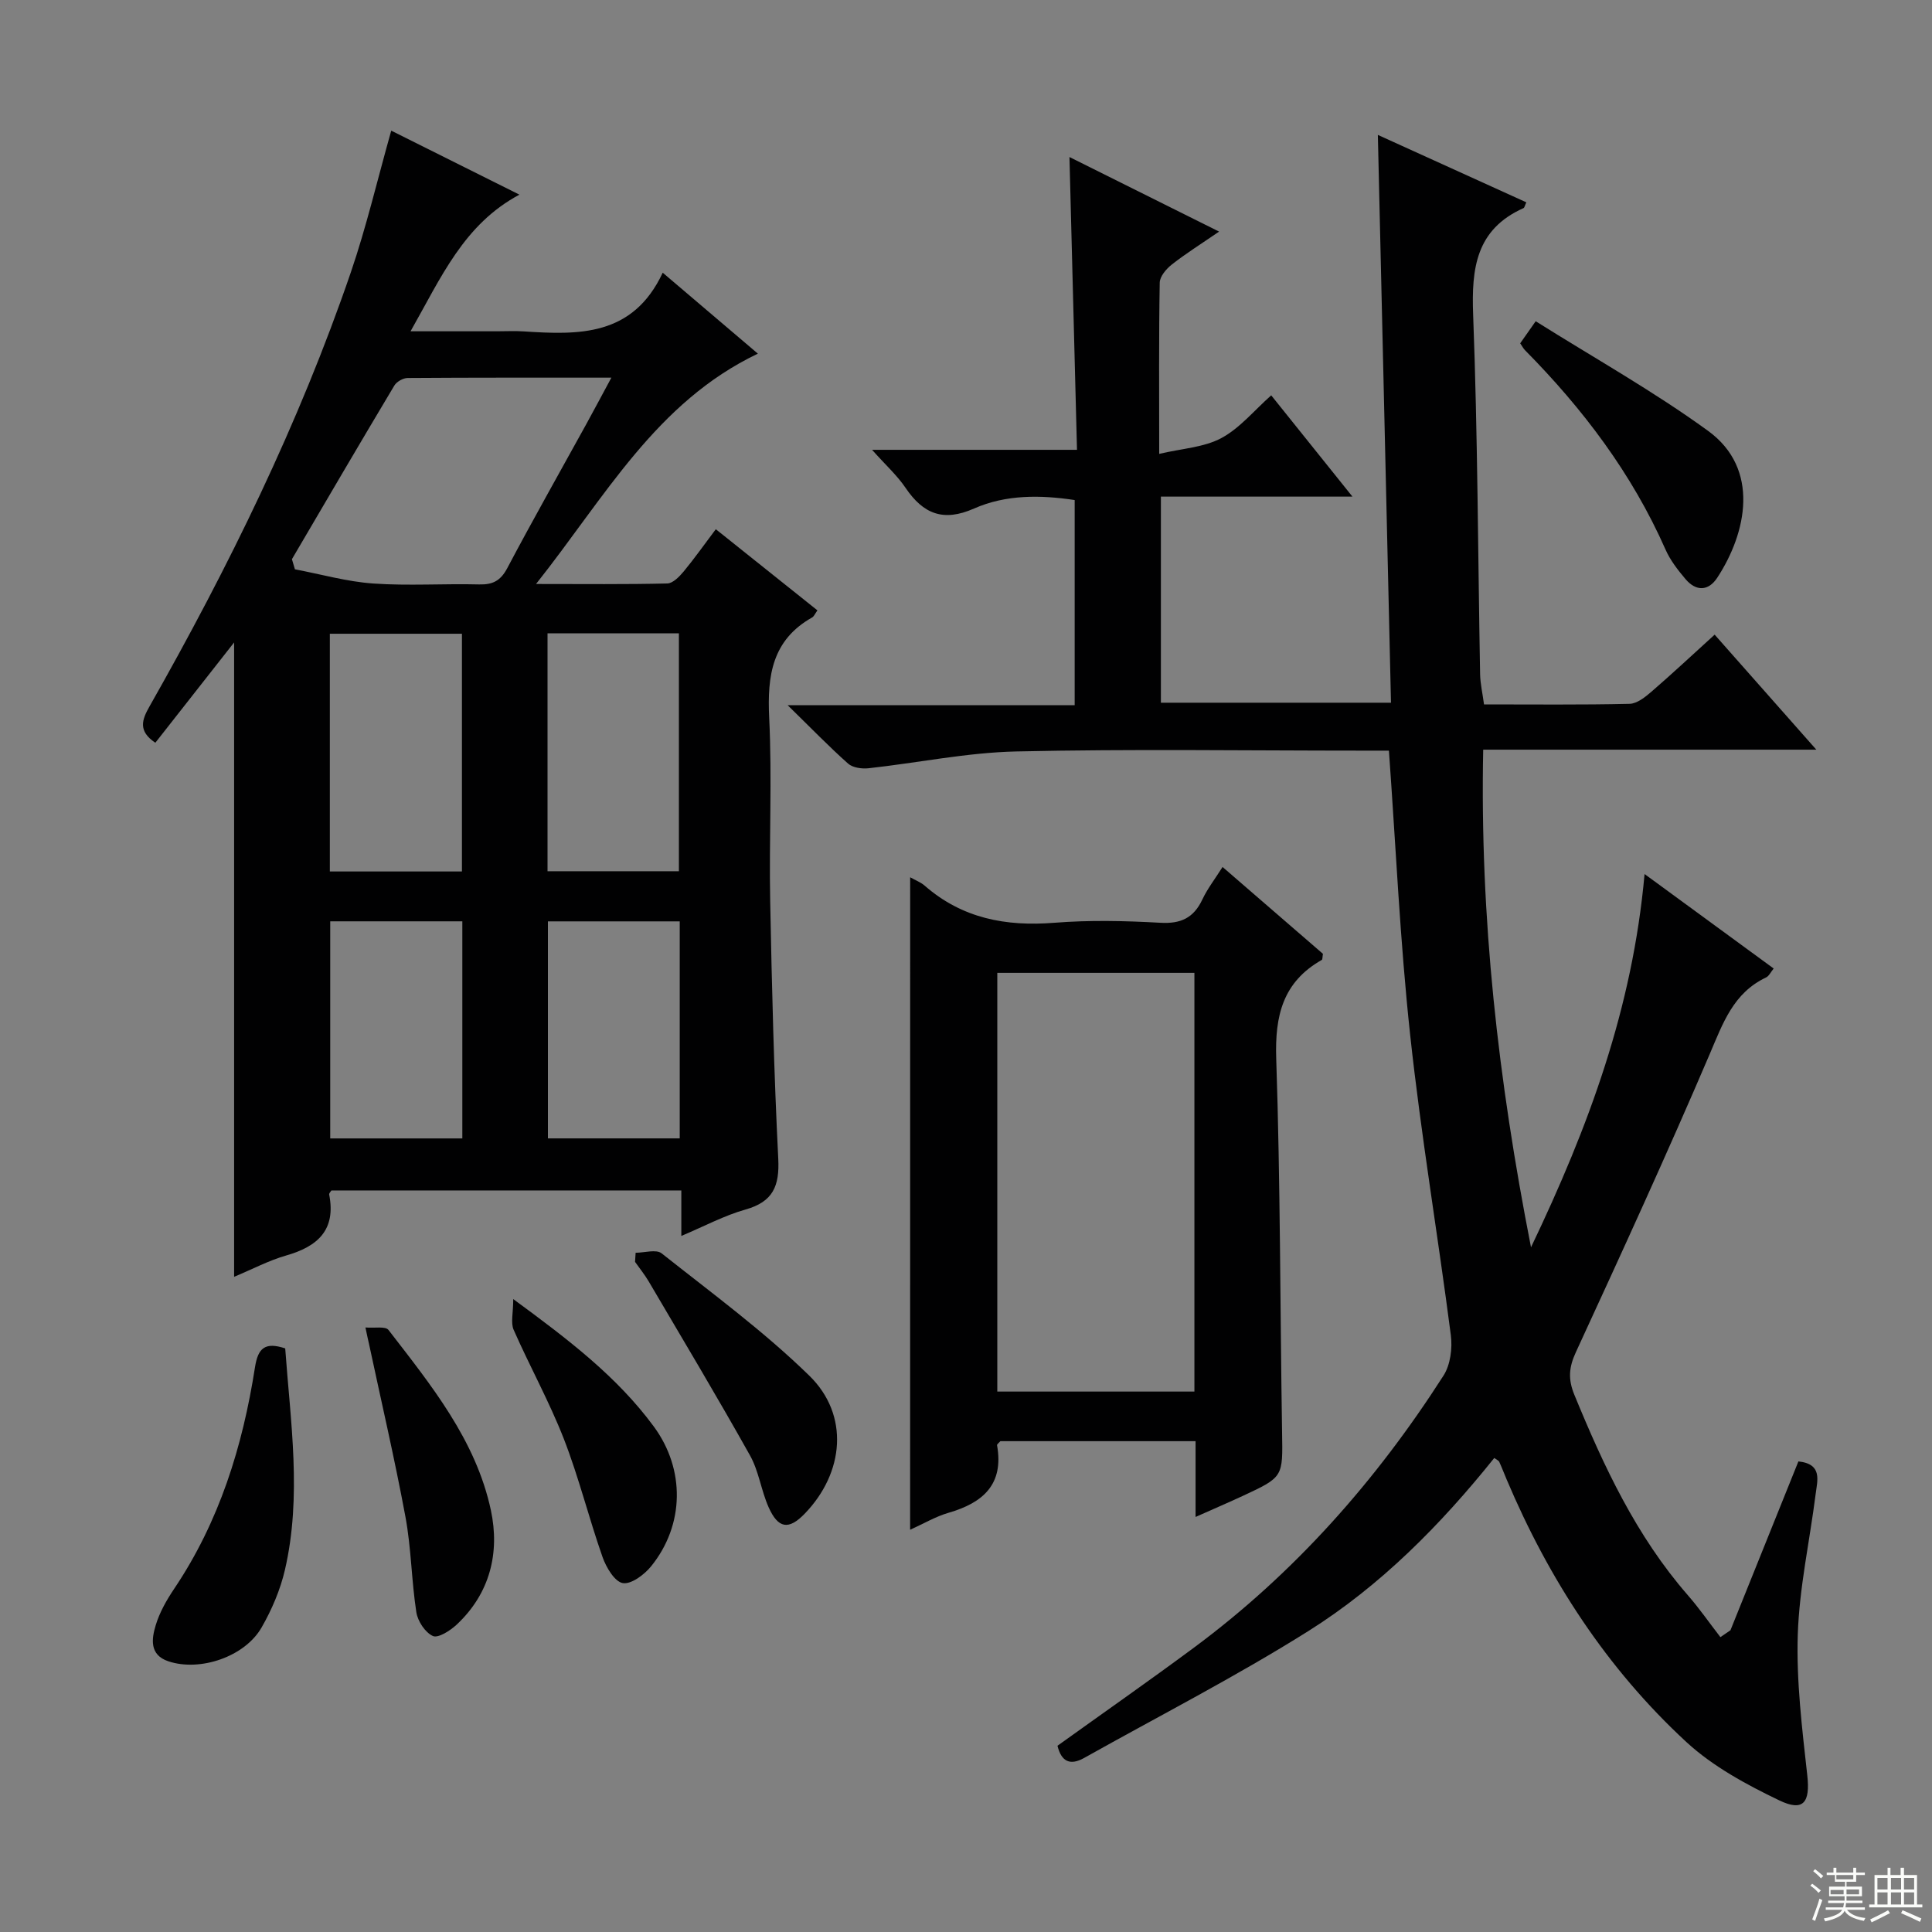 <svg enable-background="new 0 0 400 400" viewBox="0 0 400 400" xmlns="http://www.w3.org/2000/svg"><rect x="0" y="0" width="400" height="400" fill="#808080" stroke="none"/><g fill="#010102"><path d="m358.27 337.53c4.69-11.65 9.38-23.31 14.07-34.96 5.04.53 3.92 3.96 3.57 6.76-1.23 9.71-3.38 19.37-3.7 29.1-.31 9.69.9 19.47 1.97 29.15.61 5.53-.74 7.6-5.8 5.17-6.79-3.26-13.74-7.02-19.22-12.07-16.48-15.21-28.49-33.72-37.22-54.36-.52-1.22-.99-2.47-1.54-3.67-.12-.26-.5-.4-1.03-.79-11.08 13.82-23.53 26.44-38.53 35.86-15.03 9.44-30.89 17.56-46.39 26.25-2.86 1.6-4.7.8-5.51-2.53 9.36-6.72 18.88-13.37 28.21-20.28 20.85-15.45 37.77-34.59 51.72-56.37 1.42-2.22 1.86-5.65 1.51-8.35-2.68-20.74-6.18-41.39-8.42-62.17-2.09-19.31-2.95-38.76-4.4-58.86-1.81 0-3.74 0-5.67 0-23.83 0-47.67-.36-71.49.17-10.21.23-20.38 2.36-30.58 3.48-1.38.15-3.27-.11-4.23-.96-3.98-3.54-7.68-7.37-12.52-12.1h59.43c0-14.52 0-28.28 0-42.47-7.05-1.07-14.23-1.16-20.82 1.75-6.39 2.83-10.53 1.12-14.19-4.27-1.75-2.59-4.14-4.74-6.94-7.88h42.43c-.53-20.42-1.04-40.14-1.56-60.62 10.18 5.07 20.16 10.04 30.98 15.44-3.7 2.54-6.86 4.52-9.78 6.81-1.15.9-2.49 2.47-2.51 3.76-.2 11.3-.11 22.6-.11 35.45 4.76-1.12 9.27-1.34 12.87-3.27 3.82-2.05 6.78-5.71 10.32-8.85 5.63 7.02 10.91 13.61 16.82 20.97-13.65 0-26.49 0-39.66 0v42.67h47.64c-.9-39.08-1.8-77.96-2.72-117.56 10.49 4.76 20.6 9.35 30.74 13.96-.32.68-.38 1.11-.59 1.2-9.83 4.4-10.79 12.45-10.42 22.11.94 24.78.99 49.6 1.44 74.41.04 1.95.5 3.89.81 6.23 10.2 0 20.18.11 30.14-.12 1.56-.04 3.26-1.42 4.58-2.56 4.27-3.69 8.39-7.55 13.03-11.76 6.81 7.7 13.46 15.22 21.05 23.81-23.68 0-46.14 0-68.97 0-.7 34.79 3.08 68.32 9.9 103.03 11.98-25.06 21.02-49.54 23.51-77.28 9.47 6.93 17.96 13.14 26.73 19.56-.6.73-.97 1.57-1.59 1.86-6.76 3.2-8.92 9.46-11.64 15.83-8.87 20.75-18.28 41.26-27.73 61.76-1.45 3.15-1.63 5.58-.31 8.8 6.09 14.83 12.82 29.24 23.48 41.48 2.41 2.76 4.51 5.8 6.76 8.7.7-.49 1.39-.96 2.08-1.42z"/><path d="m141.06 255.89c0-3.46 0-6.24 0-9.42-24.39 0-48.42 0-72.45 0-.17.29-.5.59-.46.83 1.45 7.33-2.35 10.76-8.88 12.63-3.61 1.03-7 2.84-10.8 4.42 0-44.11 0-87.74 0-131.34-5.41 6.89-10.88 13.85-16.31 20.77-3.61-2.43-2.79-4.73-1.22-7.5 16.36-28.83 30.94-58.5 41.7-89.91 3.21-9.39 5.48-19.1 8.36-29.32 8.46 4.22 17.39 8.69 26.54 13.25-11.52 6.16-16.18 17.09-22.54 28.29h17.89c1.83 0 3.67-.1 5.5.02 11.38.74 22.61 1.11 28.82-12.15 7.09 6.03 13.35 11.36 19.7 16.76-21.08 10.06-31.62 29.67-45.93 47.69 10.03 0 18.61.1 27.18-.11 1.16-.03 2.49-1.41 3.38-2.47 2.22-2.68 4.22-5.53 6.66-8.76 7.15 5.71 14.08 11.24 21.04 16.8-.5.69-.71 1.25-1.1 1.47-8.27 4.66-9.31 12.03-8.89 20.73.62 12.63-.04 25.32.21 37.98.34 17.79.78 35.59 1.67 53.36.28 5.65-1.08 8.89-6.75 10.5-4.41 1.24-8.53 3.46-13.32 5.48zm-80.62-140.12c.21.7.41 1.4.62 2.1 5.4 1.02 10.77 2.56 16.22 2.94 7.28.51 14.63 0 21.94.19 2.85.07 4.44-.79 5.82-3.4 5.27-9.97 10.84-19.79 16.28-29.67 1.64-2.98 3.23-5.98 5.26-9.74-14.71 0-28.45-.03-42.19.07-.94.01-2.27.76-2.75 1.57-7.14 11.94-14.16 23.94-21.2 35.94zm7.85 15.44v49.22h27.35c0-16.6 0-32.8 0-49.22-9.21 0-18.11 0-27.35 0zm45.07-.08v49.25h27.2c0-16.67 0-32.9 0-49.25-9.16 0-17.96 0-27.2 0zm-44.99 59.62v44.95h27.35c0-15.07 0-29.84 0-44.95-9.11 0-18.04 0-27.35 0zm45.07.01v44.93h27.29c0-15.06 0-29.82 0-44.93-9.2 0-18.25 0-27.29 0z"/><path d="m188.44 181.63c1.11.63 2.2 1.03 3.01 1.74 7.76 6.78 16.8 8.48 26.84 7.68 7.28-.58 14.66-.41 21.97 0 4.24.24 6.88-1.02 8.67-4.81 1.04-2.22 2.58-4.2 4.19-6.74 7.21 6.24 14.07 12.17 20.78 17.98-.12.68-.07 1.16-.24 1.26-8.07 4.58-9.73 11.55-9.43 20.47.86 25.77.8 51.58 1.21 77.36.15 9.2.3 9.22-8.07 13.11-2.97 1.38-5.98 2.67-9.84 4.39 0-5.71 0-10.6 0-15.69-13.95 0-27.22 0-40.42 0-.29.35-.72.64-.68.84 1.45 8.14-2.94 11.93-10.06 13.99-2.65.77-5.1 2.23-7.94 3.51.01-45.21.01-89.94.01-135.09zm58.85 19.79c-13.82 0-27.34 0-40.81 0v86.69h40.81c0-29.22 0-57.95 0-86.69z"/><path d="m59.05 279.17c1.09 15.23 3.48 30.56-.06 45.86-.96 4.13-2.71 8.23-4.83 11.92-3.48 6.07-12.75 9.2-19.31 7-3.94-1.32-3.47-4.64-2.61-7.47.8-2.65 2.24-5.19 3.8-7.51 9.37-13.92 14.2-29.52 16.75-45.88.62-3.97 2.05-5.31 6.26-3.92z"/><path d="m314.74 71.08c.81-1.15 1.64-2.33 3.21-4.57 12.04 7.57 24.35 14.46 35.68 22.69 10.84 7.87 7.98 21.15 1.91 30.41-1.85 2.82-4.4 2.84-6.57.29-1.59-1.88-3.17-3.91-4.15-6.14-6.94-15.72-17.1-29.13-29.1-41.27-.33-.34-.55-.79-.98-1.41z"/><path d="m131.6 259.37c1.82 0 4.25-.77 5.38.12 10.38 8.22 21.13 16.11 30.57 25.32 8.36 8.15 7.25 20.13-.96 28.6-3.28 3.38-5.47 3.11-7.46-1.36-1.54-3.46-2.02-7.45-3.85-10.72-6.79-12.12-13.93-24.05-20.97-36.02-.83-1.41-1.88-2.7-2.83-4.05.04-.62.08-1.26.12-1.89z"/><path d="m106.26 268.96c11.49 8.43 21.51 16.08 29.09 26.37 6.54 8.86 6.38 20.4-.54 28.95-1.41 1.74-4.14 3.79-5.88 3.48-1.68-.3-3.42-3.24-4.17-5.36-2.85-8.1-4.91-16.5-8.02-24.49-3.01-7.71-7.06-15.01-10.4-22.6-.63-1.46-.08-3.44-.08-6.35z"/><path d="m75.66 274.84c1.87.16 4.14-.3 4.77.51 8.82 11.43 18.09 22.8 21.2 37.32 1.88 8.8-.17 17.23-7.09 23.7-1.33 1.24-3.83 2.84-4.91 2.35-1.6-.72-3.14-3.06-3.43-4.92-1.01-6.53-1.05-13.23-2.25-19.72-2.23-12.01-5.01-23.93-7.56-35.88-.19-.78-.35-1.57-.73-3.36z"/></g><path d="m374.8 390.4.4-.4c.7.5 1.3 1 1.8 1.4l-.5.5c-.5-.6-1.1-1.1-1.7-1.5zm1 7.3-.6-.3c.5-1.4 1.1-2.8 1.5-4.3.2.1.4.2.6.3-.5 1.3-1 2.8-1.5 4.3zm-.4-10.3.4-.4c.4.3 1 .8 1.7 1.4l-.5.5c-.4-.5-1-1-1.6-1.5zm2.5.3h1.7v-1h.6v1h3.5v-1h.6v1h1.8v.5h-1.8v1.4h-2v1h3.2v2h-3.2v.9h3.3v.5h-3.4c0 .3-.1.6-.1.9h4v.5h-3.7c.7.9 1.9 1.5 3.8 1.7-.1.2-.2.4-.3.6-2.1-.4-3.5-1.1-4-2.1-.4 1-1.8 1.7-4 2.2-.1-.2-.2-.4-.3-.6 2.1-.4 3.4-1 3.8-1.8h-3.4v-.5h3.6c.1-.3.1-.6.2-.9h-3.3v-.5h3.4c0-.3 0-.6 0-.9h-3.2v-2h3.3v-1h-2.1v-1.4h-1.7v-.5zm1.1 3.5v1h2.7c0-.3 0-.4 0-.4 0-.1 0-.2 0-.2 0-.1 0-.2 0-.3h-2.7zm1.2-3v.9h3.5v-.9zm4.7 3h-2.6v.6.4h2.6z" fill="#fbfcfa"/><path d="m393.6 386.7h.6v1.5h2.7v6.1h1.1v.6h-11v-.6h1.1v-6.1h2.7v-1.5h.6v1.5h2.1v-1.5zm-2.7 8.8.4.6c-1.2.6-2.5 1.3-3.8 1.9-.1-.2-.2-.4-.3-.6 1.2-.6 2.5-1.2 3.7-1.9zm-2.2-6.7v2.4h2.1v-2.4zm0 3v2.5h2.1v-2.5zm2.8-3v2.4h2.1v-2.4zm0 3v2.5h2.1v-2.5zm6 6.1c-1.4-.7-2.7-1.3-3.9-1.8l.3-.6c1.5.6 2.7 1.2 3.9 1.7zm-1.2-9.1h-2.1v2.4h2.1zm-2.1 3v2.5h2.1v-2.5z" fill="#fbfcfa"/></svg>